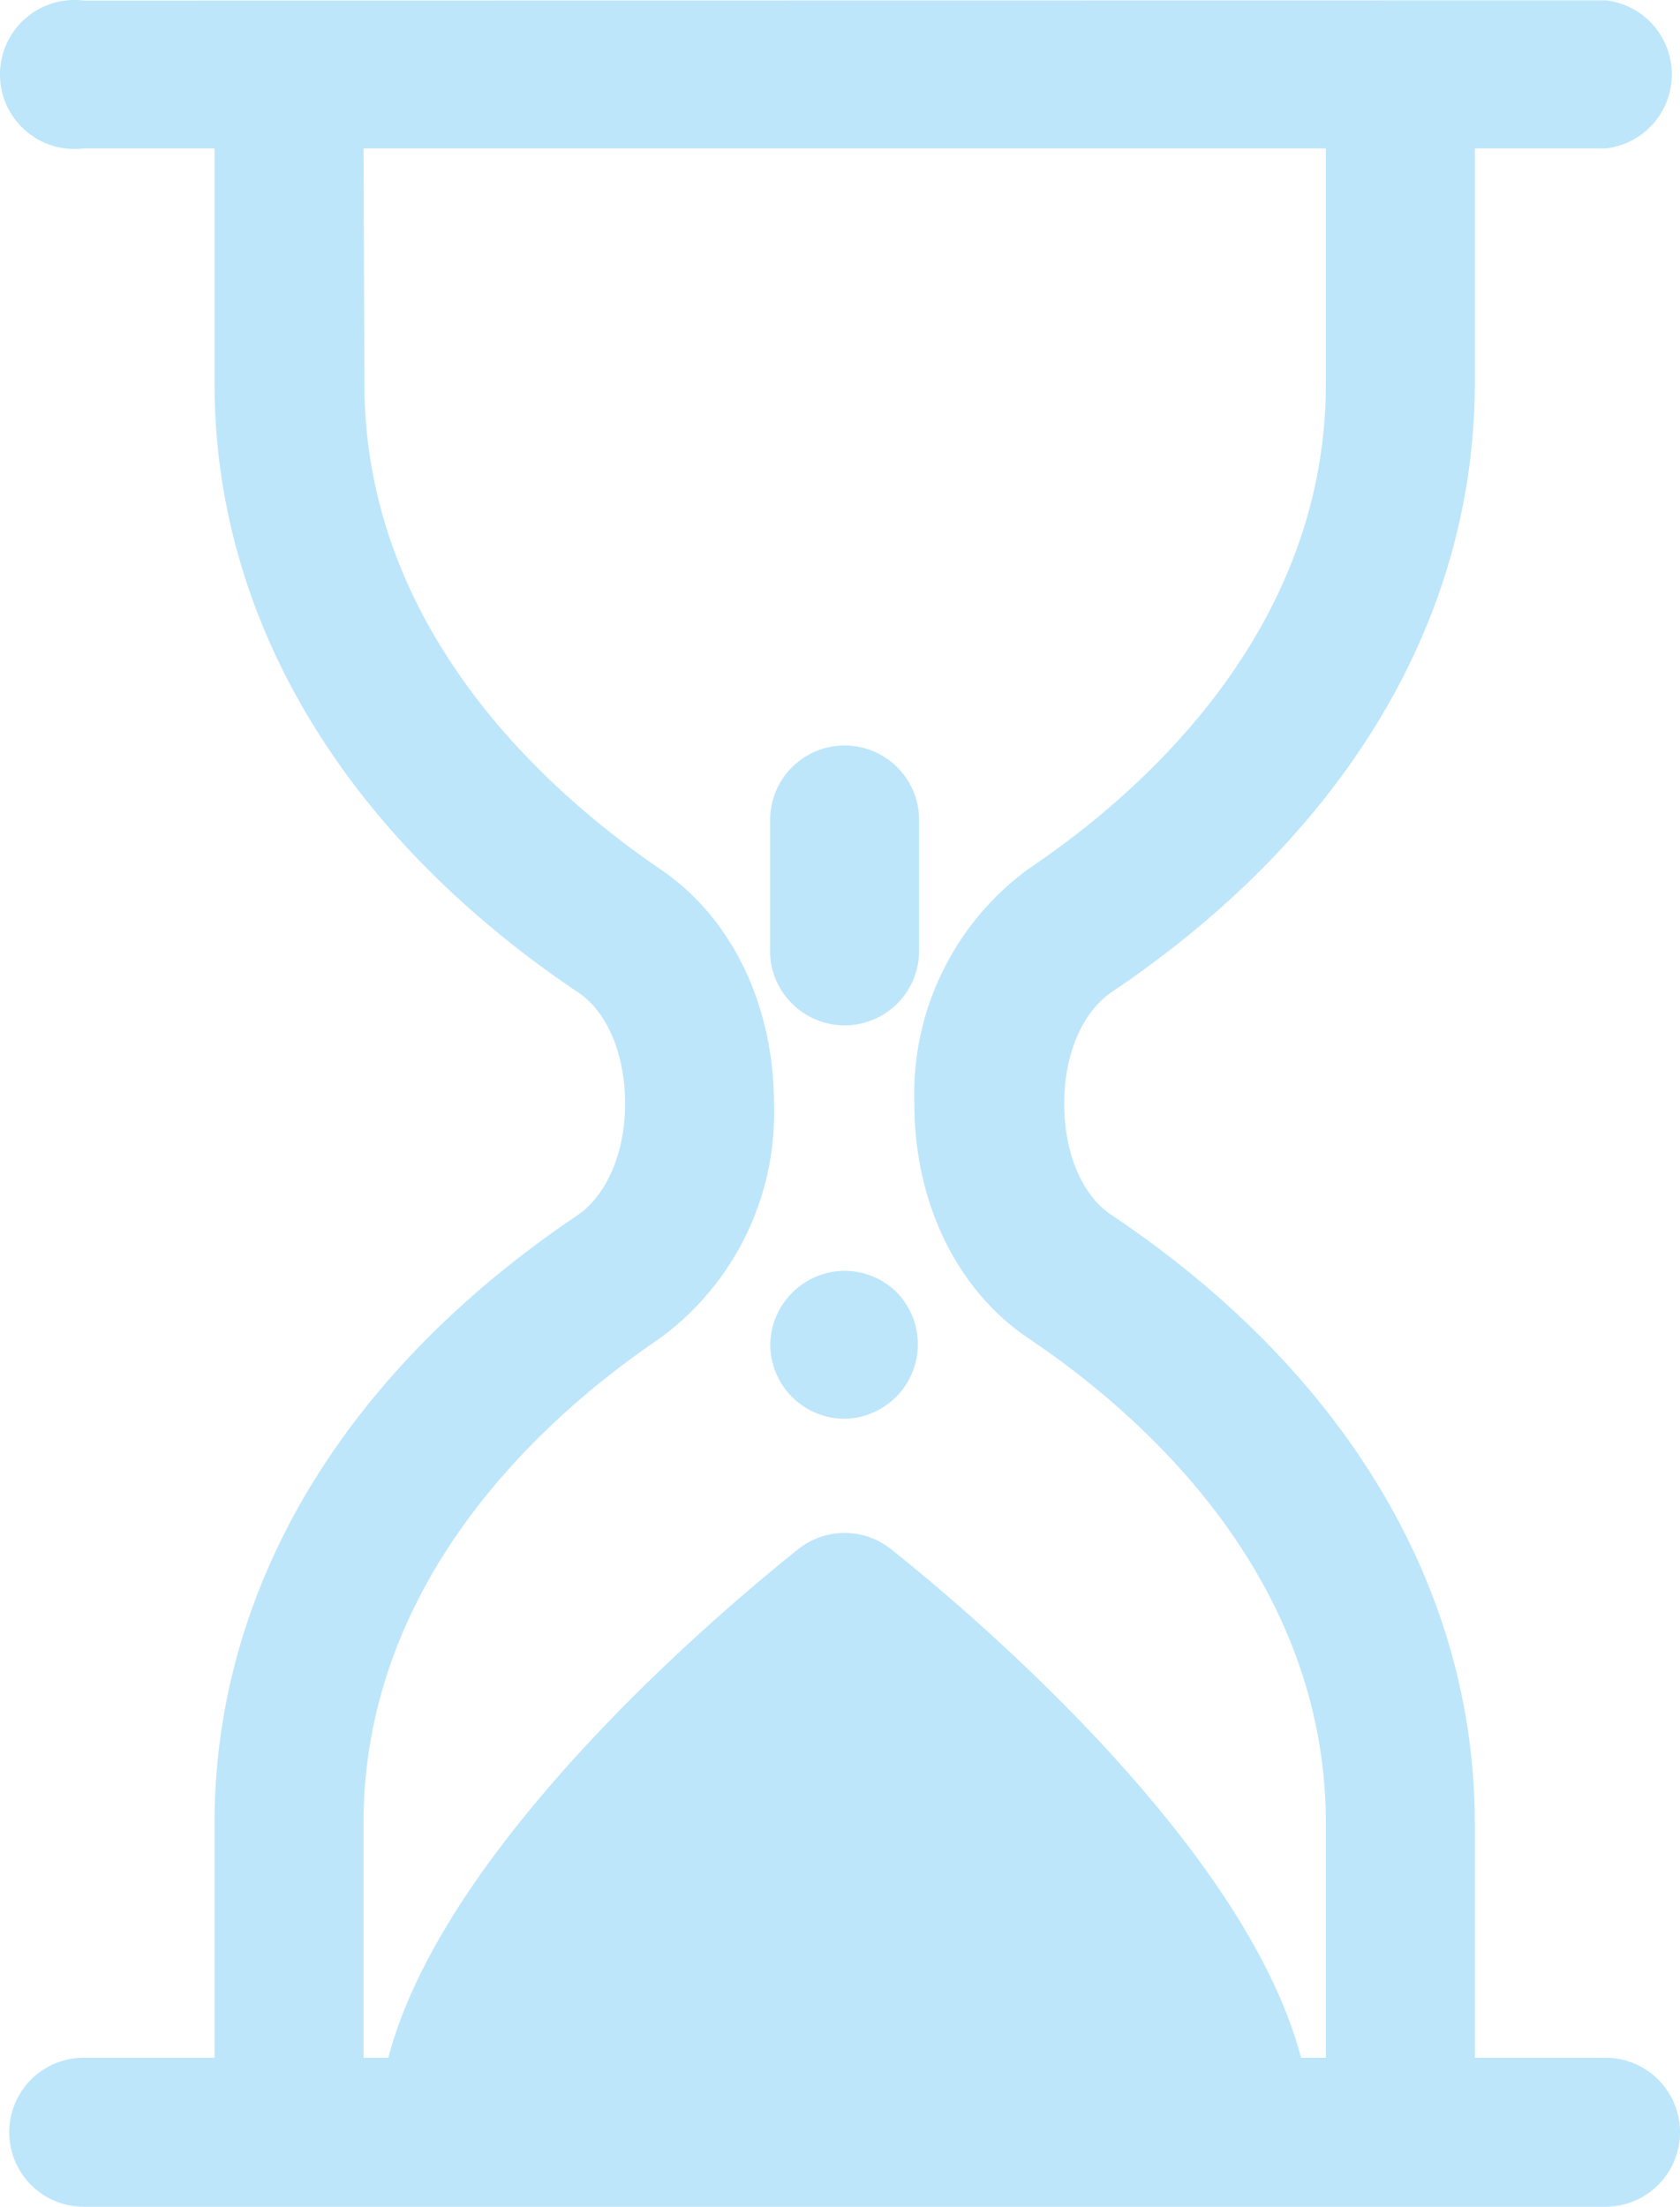 <?xml version="1.0" encoding="UTF-8" standalone="no"?>
<svg
   width="14.55"
   height="19.105"
   version="1"
   id="svg8"
   sodipodi:docname="folder-recent-symbolic.svg"
   inkscape:version="0.92.4 (5da689c313, 2019-01-14)"
   xmlns:inkscape="http://www.inkscape.org/namespaces/inkscape"
   xmlns:sodipodi="http://sodipodi.sourceforge.net/DTD/sodipodi-0.dtd"
   xmlns="http://www.w3.org/2000/svg"
   xmlns:svg="http://www.w3.org/2000/svg"
   xmlns:rdf="http://www.w3.org/1999/02/22-rdf-syntax-ns#"
   xmlns:cc="http://creativecommons.org/ns#"
   xmlns:dc="http://purl.org/dc/elements/1.1/">
  <defs
     id="defs12" />
  <sodipodi:namedview
     pagecolor="#ffffff"
     bordercolor="#666666"
     borderopacity="1"
     objecttolerance="10"
     gridtolerance="10"
     guidetolerance="10"
     inkscape:pageopacity="0"
     inkscape:pageshadow="2"
     inkscape:window-width="640"
     inkscape:window-height="480"
     id="namedview10"
     showgrid="false"
     inkscape:zoom="9.8333333"
     inkscape:cx="10.220339"
     inkscape:cy="12"
     inkscape:window-x="0"
     inkscape:window-y="25"
     inkscape:window-maximized="0"
     inkscape:current-layer="svg8"
     inkscape:showpageshadow="0"
     inkscape:pagecheckerboard="0"
     inkscape:deskcolor="#d1d1d1" />
  <g
     id="g6"
     style="fill:#bde6fb;fill-opacity:1"
     transform="translate(-4.577,-2.385)">
    <path
       d="m 5.302,2.39 a 0.645,0.645 0 1 0 0,1.28 h 1.133 v 2.035 c 0,2.034 1.116,3.903 3.142,5.267 0.256,0.165 0.414,0.538 0.414,0.968 0,0.421 -0.158,0.793 -0.414,0.967 -2.026,1.364 -3.142,3.225 -3.142,5.267 V 20.2 H 5.302 a 0.645,0.645 0 0 0 0,1.29 h 13.18 a 0.645,0.645 0 0 0 0,-1.29 H 17.35 v -2.026 c 0,-2.034 -1.117,-3.91 -3.142,-5.267 -0.265,-0.174 -0.414,-0.546 -0.414,-0.967 0,-0.43 0.157,-0.794 0.414,-0.968 C 16.233,9.608 17.35,7.739 17.35,5.697 V 3.67 h 1.133 a 0.645,0.645 0 0 0 0,-1.282 z m 2.423,1.28 h 8.335 v 2.035 c 0,2.15 -1.613,3.555 -2.572,4.2 a 2.414,2.414 0 0 0 -0.992,2.035 c 0,0.86 0.372,1.62 0.992,2.034 0.96,0.645 2.572,2.05 2.572,4.2 V 20.2 H 15.845 C 15.324,18.216 12.62,16.057 12.289,15.793 a 0.645,0.645 0 0 0 -0.794,0 C 11.165,16.057 8.461,18.216 7.94,20.2 H 7.725 v -2.026 c 0,-2.15 1.612,-3.555 2.563,-4.2 A 2.414,2.414 0 0 0 11.28,11.94 c 0,-0.86 -0.372,-1.621 -0.992,-2.035 C 9.346,9.26 7.733,7.855 7.733,5.705 Z"
       id="path2"
       inkscape:connector-curvature="0"
       style="fill:#bde6fb;fill-opacity:1" />
    <path
       d="m 11.892,14.668 a 0.645,0.645 0 0 0 0.455,-1.091 0.645,0.645 0 0 0 -0.455,-0.19 0.645,0.645 0 0 0 -0.454,0.19 0.645,0.645 0 0 0 -0.19,0.455 0.645,0.645 0 0 0 0.644,0.636 z m 0,-3.406 a 0.645,0.645 0 0 0 0.645,-0.637 V 9.484 a 0.645,0.645 0 0 0 -1.29,0 v 1.14 c 0,0.348 0.29,0.638 0.645,0.638 z"
       id="path4"
       inkscape:connector-curvature="0"
       style="fill:#bde6fb;fill-opacity:1" />
  </g>
</svg>
